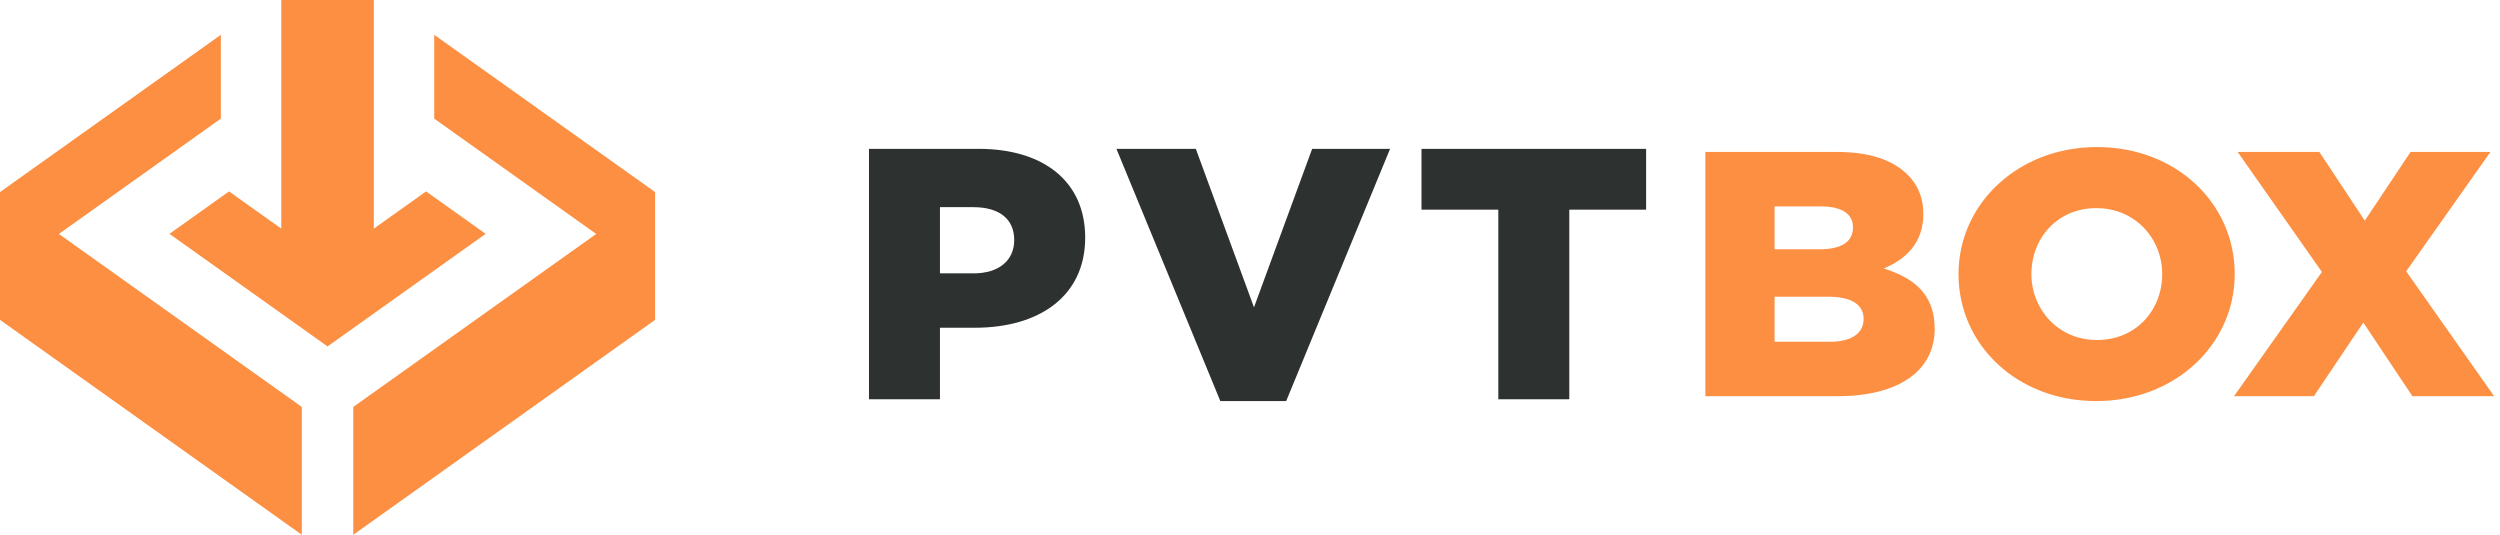 <?xml version="1.0" encoding="UTF-8"?>
<svg width="187px" height="40px" viewBox="0 0 187 40" version="1.1" xmlns="http://www.w3.org/2000/svg" xmlns:xlink="http://www.w3.org/1999/xlink">
    <!-- Generator: Sketch 54.1 (76490) - https://sketchapp.com -->
    <title>logo-big</title>
    <desc>Created with Sketch.</desc>
    <g id="Page-1" stroke="none" stroke-width="1" fill="none" fill-rule="evenodd">
        <g id="logo-big" fill-rule="nonzero">
            <path d="M112.074,29.866 L117.383,29.866 L117.383,15.683 L123.13,15.683 L123.13,11.134 L106.328,11.134 L106.328,15.683 L112.074,15.683 L112.074,29.866 Z M91.281,30 L96.206,30 L103.978,11.134 L98.149,11.134 L93.798,22.989 L89.448,11.134 L83.509,11.134 L91.281,30 Z M70.309,20.447 L70.309,15.496 L72.799,15.496 C74.715,15.496 75.864,16.352 75.864,17.958 C75.864,19.483 74.715,20.447 72.826,20.447 L70.309,20.447 Z M65,29.866 L70.309,29.866 L70.309,24.514 L72.936,24.514 C77.697,24.514 81.173,22.186 81.173,17.77 C81.173,13.569 78.053,11.134 73.21,11.134 L65,11.134 L65,29.866 L65,29.866 Z" id="Fill-1" fill="#2D3130"></path>
            <path d="M167.103,29.635 L173.077,29.635 L176.776,24.128 L180.449,29.635 L186.56,29.635 L179.982,20.292 L186.285,11.366 L180.312,11.366 L176.886,16.507 L173.488,11.366 L167.377,11.366 L173.68,20.344 L167.103,29.635 Z M156.854,25.433 C153.949,25.433 151.949,23.137 151.949,20.501 C151.949,17.812 153.894,15.568 156.799,15.568 C159.732,15.568 161.732,17.864 161.732,20.501 C161.732,23.188 159.787,25.433 156.854,25.433 Z M156.799,30 C162.718,30 167.158,25.745 167.158,20.501 C167.158,15.202 162.774,11 156.854,11 C150.935,11 146.496,15.255 146.496,20.501 C146.496,25.798 150.881,30 156.799,30 Z M132.739,18.647 L132.739,15.438 L136.192,15.438 C137.781,15.438 138.603,16.011 138.603,17.003 C138.603,18.125 137.7,18.647 136.083,18.647 L132.739,18.647 Z M132.739,25.564 L132.739,22.197 L136.795,22.197 C138.576,22.197 139.398,22.849 139.398,23.841 C139.398,24.963 138.466,25.564 136.85,25.564 L132.739,25.564 Z M127.56,29.635 L137.453,29.635 C142.03,29.635 144.715,27.73 144.715,24.597 C144.715,22.066 143.235,20.813 140.906,20.082 C142.604,19.378 143.865,18.125 143.865,16.011 C143.865,14.706 143.399,13.741 142.632,13.01 C141.509,11.94 139.809,11.366 137.397,11.366 L127.56,11.366 L127.56,29.635 L127.56,29.635 Z" id="Fill-2" fill="#FC8F42"></path>
            <path d="M0,14.364 L0.001,14.366 L16.52,2.604 L16.52,8.873 L4.404,17.5 L22.574,30.438 L22.574,40 L0,23.926 L0,14.364 Z M49,14.364 L48.999,14.366 L32.48,2.604 L32.48,8.873 L44.596,17.5 L26.425,30.438 L26.425,40 L49,23.926 L49,14.364 Z M27.96,0 L21.04,0 L21.04,17.103 L17.131,14.319 L12.675,17.492 L24.5,25.912 L36.326,17.492 L31.87,14.319 L27.96,17.103 L27.96,0 L27.96,0 Z" id="Fill-3" fill="#FC8F42"></path>
        </g>
    </g>
</svg>